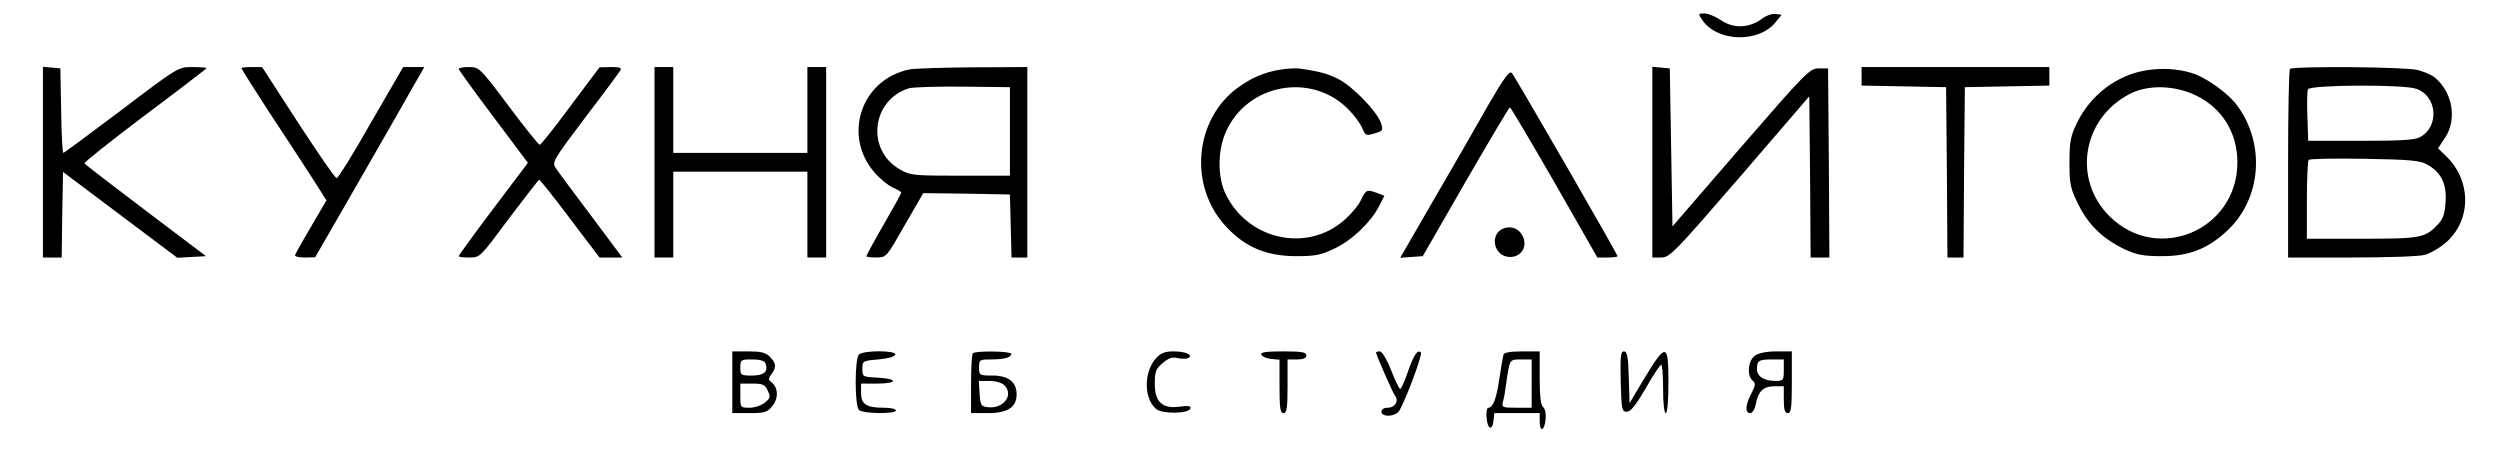<?xml version="1.0" standalone="no"?>
<!DOCTYPE svg PUBLIC "-//W3C//DTD SVG 20010904//EN"
 "http://www.w3.org/TR/2001/REC-SVG-20010904/DTD/svg10.dtd">
<svg version="1.0" xmlns="http://www.w3.org/2000/svg"
 width="932pt" height="174pt" viewBox="0 0 932 174"
 preserveAspectRatio="xMidYMid meet">

<g transform="translate(0,174) scale(0.1,-0.1)"
fill="#000000" stroke="none">
<path d="M6345 1667 c55 -84 213 -89 276 -8 l21 26 -22 3 c-13 2 -36 -6 -53
-19 -47 -34 -104 -36 -150 -5 -21 14 -49 26 -63 26 -23 0 -24 -1 -9 -23z"/>
<path d="M160 1136 l0 -356 35 0 35 0 2 159 3 160 213 -160 213 -160 53 3 54
3 -225 170 c-123 93 -226 172 -228 176 -3 3 99 84 225 179 127 95 230 174 230
176 0 2 -24 4 -53 4 -53 0 -53 0 -264 -160 -117 -88 -214 -160 -217 -160 -3 0
-7 71 -8 158 l-3 157 -32 3 -33 3 0 -355z"/>
<path d="M900 1486 c0 -3 47 -77 104 -165 58 -87 129 -197 159 -243 l54 -85
-58 -99 c-32 -54 -59 -102 -59 -106 0 -5 17 -8 38 -8 l37 1 170 295 c94 163
185 323 203 355 l34 59 -40 0 -39 0 -120 -207 c-65 -115 -123 -208 -128 -207
-6 0 -70 94 -144 207 l-134 207 -38 0 c-22 0 -39 -2 -39 -4z"/>
<path d="M1710 1483 c0 -3 58 -84 129 -178 l129 -172 -129 -171 c-71 -94 -129
-174 -129 -177 0 -3 18 -5 40 -5 40 0 40 1 147 145 60 79 110 144 113 145 3 0
55 -65 115 -145 l110 -145 43 0 42 0 -118 158 c-65 86 -125 167 -132 178 -12
20 -3 34 111 185 69 90 128 170 132 177 6 9 -3 12 -35 12 l-43 -1 -108 -144
c-59 -80 -111 -145 -115 -145 -4 0 -56 65 -116 145 -107 143 -110 145 -148
145 -21 0 -38 -3 -38 -7z"/>
<path d="M2440 1135 l0 -355 35 0 35 0 0 160 0 160 250 0 250 0 0 -160 0 -160
35 0 35 0 0 355 0 355 -35 0 -35 0 0 -160 0 -160 -250 0 -250 0 0 160 0 160
-35 0 -35 0 0 -355z"/>
<path d="M3390 1481 c-180 -37 -250 -247 -129 -385 21 -24 52 -49 69 -56 16
-7 30 -15 30 -18 0 -3 -29 -56 -65 -118 -36 -62 -65 -116 -65 -119 0 -3 17 -5
38 -5 37 1 37 1 105 121 l69 119 161 -2 162 -3 3 -117 3 -118 29 0 30 0 0 355
0 355 -202 -1 c-112 -1 -219 -4 -238 -8z m375 -231 l0 -165 -185 0 c-176 0
-187 1 -226 24 -126 72 -105 259 35 302 14 4 105 7 201 6 l175 -2 0 -165z"/>
<path d="M4770 1480 c-58 -10 -105 -30 -157 -68 -162 -120 -182 -369 -41 -518
71 -76 148 -108 258 -109 72 0 94 4 142 27 66 30 137 98 168 157 l21 41 -26
10 c-39 15 -43 13 -61 -25 -9 -20 -37 -53 -62 -75 -139 -123 -360 -75 -443 97
-30 63 -30 160 0 229 79 182 321 227 459 85 22 -22 45 -54 51 -70 12 -27 14
-28 46 -18 31 9 32 11 23 39 -15 43 -105 136 -158 163 -42 21 -75 30 -150 40
-14 1 -45 -1 -70 -5z"/>
<path d="M6160 1136 l0 -356 33 0 c32 0 49 18 293 300 l259 301 3 -301 2 -300
35 0 35 0 -2 353 -3 352 -35 0 c-33 0 -47 -14 -290 -294 l-255 -295 -5 295 -5
294 -32 3 -33 3 0 -355z"/>
<path d="M6940 1455 l0 -34 158 -3 157 -3 3 -317 2 -318 30 0 30 0 2 318 3
317 158 3 157 3 0 34 0 35 -350 0 -350 0 0 -35z"/>
<path d="M8002 1478 c-109 -17 -208 -91 -259 -196 -24 -50 -28 -69 -28 -147 0
-82 3 -97 33 -157 38 -77 91 -128 172 -167 46 -21 69 -26 140 -26 100 0 170
27 242 94 128 118 145 323 38 468 -34 46 -116 105 -170 121 -53 16 -109 19
-168 10z m185 -94 c97 -47 154 -139 154 -249 0 -253 -298 -379 -477 -201 -138
138 -101 363 74 455 68 36 168 34 249 -5z"/>
<path d="M8537 1483 c-4 -3 -7 -163 -7 -355 l0 -348 238 0 c130 0 253 4 272
10 19 5 52 24 74 42 99 82 102 231 6 325 l-31 30 25 38 c47 68 30 171 -37 226
-12 10 -41 22 -64 28 -45 12 -465 15 -476 4z m471 -74 c78 -27 87 -141 14
-180 -18 -11 -75 -14 -221 -14 l-196 0 -3 89 c-2 49 -1 95 2 103 7 17 356 19
404 2z m40 -282 c52 -29 74 -72 69 -139 -2 -44 -9 -64 -28 -84 -48 -51 -63
-54 -284 -54 l-205 0 0 143 c0 79 3 147 7 151 4 4 98 6 208 4 170 -3 205 -6
233 -21z"/>
<path d="M5548 1348 c-41 -73 -132 -231 -202 -351 l-126 -218 42 3 42 3 160
278 c88 152 162 277 165 277 3 -1 78 -127 166 -280 l160 -280 38 0 c20 0 37 2
37 5 0 8 -381 668 -394 683 -9 9 -29 -18 -88 -120z"/>
<path d="M5602 887 c-45 -20 -36 -90 12 -103 50 -12 85 32 62 77 -14 28 -45
39 -74 26z"/>
<path d="M2730 315 l0 -115 64 0 c58 0 67 3 86 27 23 29 21 69 -4 88 -12 9
-12 14 0 30 19 26 18 41 -6 65 -16 16 -33 20 -80 20 l-60 0 0 -115z m124 70
c11 -30 -5 -45 -50 -45 -42 0 -44 1 -44 30 0 29 2 30 44 30 30 0 46 -5 50 -15z
m8 -101 c11 -23 10 -29 -11 -45 -13 -11 -38 -19 -57 -19 -34 0 -34 1 -34 45
l0 45 45 0 c39 0 47 -4 57 -26z"/>
<path d="M3202 418 c-16 -16 -16 -190 0 -206 15 -15 138 -16 138 -2 0 6 -21
10 -46 10 -64 0 -84 13 -84 55 l0 35 60 0 c77 0 79 18 3 22 -57 3 -58 3 -58
33 0 29 1 30 59 35 35 3 61 10 64 18 5 16 -119 17 -136 0z"/>
<path d="M3627 423 c-4 -3 -7 -55 -7 -115 l0 -108 63 0 c74 0 107 22 107 70 0
46 -31 70 -90 70 -49 0 -50 1 -50 30 0 29 2 30 44 30 49 0 76 7 76 21 0 10
-133 12 -143 2z m117 -119 c37 -36 -3 -89 -61 -82 -26 3 -28 7 -31 51 l-3 47
40 0 c23 0 46 -7 55 -16z"/>
<path d="M4311 406 c-47 -50 -48 -149 -2 -190 22 -20 122 -19 129 1 3 10 -8
11 -40 7 -65 -9 -93 17 -93 86 0 45 4 55 29 76 22 19 35 24 57 19 16 -4 34 -3
40 1 18 11 -11 24 -57 24 -30 0 -46 -6 -63 -24z"/>
<path d="M4702 418 c3 -7 19 -14 36 -16 l32 -3 0 -100 c0 -81 3 -99 15 -99 12
0 15 18 15 100 l0 100 35 0 c24 0 35 5 35 15 0 12 -16 15 -86 15 -64 0 -85 -3
-82 -12z"/>
<path d="M5130 426 c0 -9 63 -152 71 -162 15 -18 -1 -44 -27 -44 -15 0 -24 -6
-24 -15 0 -19 44 -20 63 -1 17 18 92 214 84 222 -12 12 -26 -8 -48 -71 -12
-36 -26 -65 -29 -65 -4 0 -19 32 -34 70 -16 41 -34 70 -42 70 -8 0 -14 -2 -14
-4z"/>
<path d="M5605 418 c-2 -7 -9 -46 -15 -87 -11 -77 -24 -111 -41 -111 -6 0 -9
-17 -7 -37 3 -44 22 -51 26 -10 l3 27 85 0 84 0 0 -30 c0 -42 17 -38 22 5 2
22 -1 40 -9 47 -9 7 -13 40 -13 109 l0 99 -65 0 c-44 0 -67 -4 -70 -12z m105
-108 l0 -90 -56 0 c-53 0 -56 1 -51 23 4 12 9 42 12 67 13 91 12 90 55 90 l40
0 0 -90z"/>
<path d="M6042 318 c3 -105 4 -113 23 -113 14 0 33 24 70 87 27 48 53 87 58
88 4 0 7 -40 7 -90 0 -53 4 -90 10 -90 6 0 10 45 10 116 0 145 -9 147 -89 15
l-56 -94 -3 97 c-2 77 -6 96 -18 96 -12 0 -14 -18 -12 -112z"/>
<path d="M6542 414 c-25 -18 -31 -74 -8 -93 11 -10 11 -17 -5 -48 -23 -44 -24
-73 -4 -73 8 0 17 14 21 35 9 47 28 65 70 65 l34 0 0 -50 c0 -38 4 -50 15 -50
12 0 15 19 15 115 l0 115 -58 0 c-36 0 -66 -6 -80 -16z m108 -54 c0 -38 -2
-40 -31 -40 -43 0 -69 17 -69 44 0 32 7 36 57 36 l43 0 0 -40z"/>
</g>
</svg>
